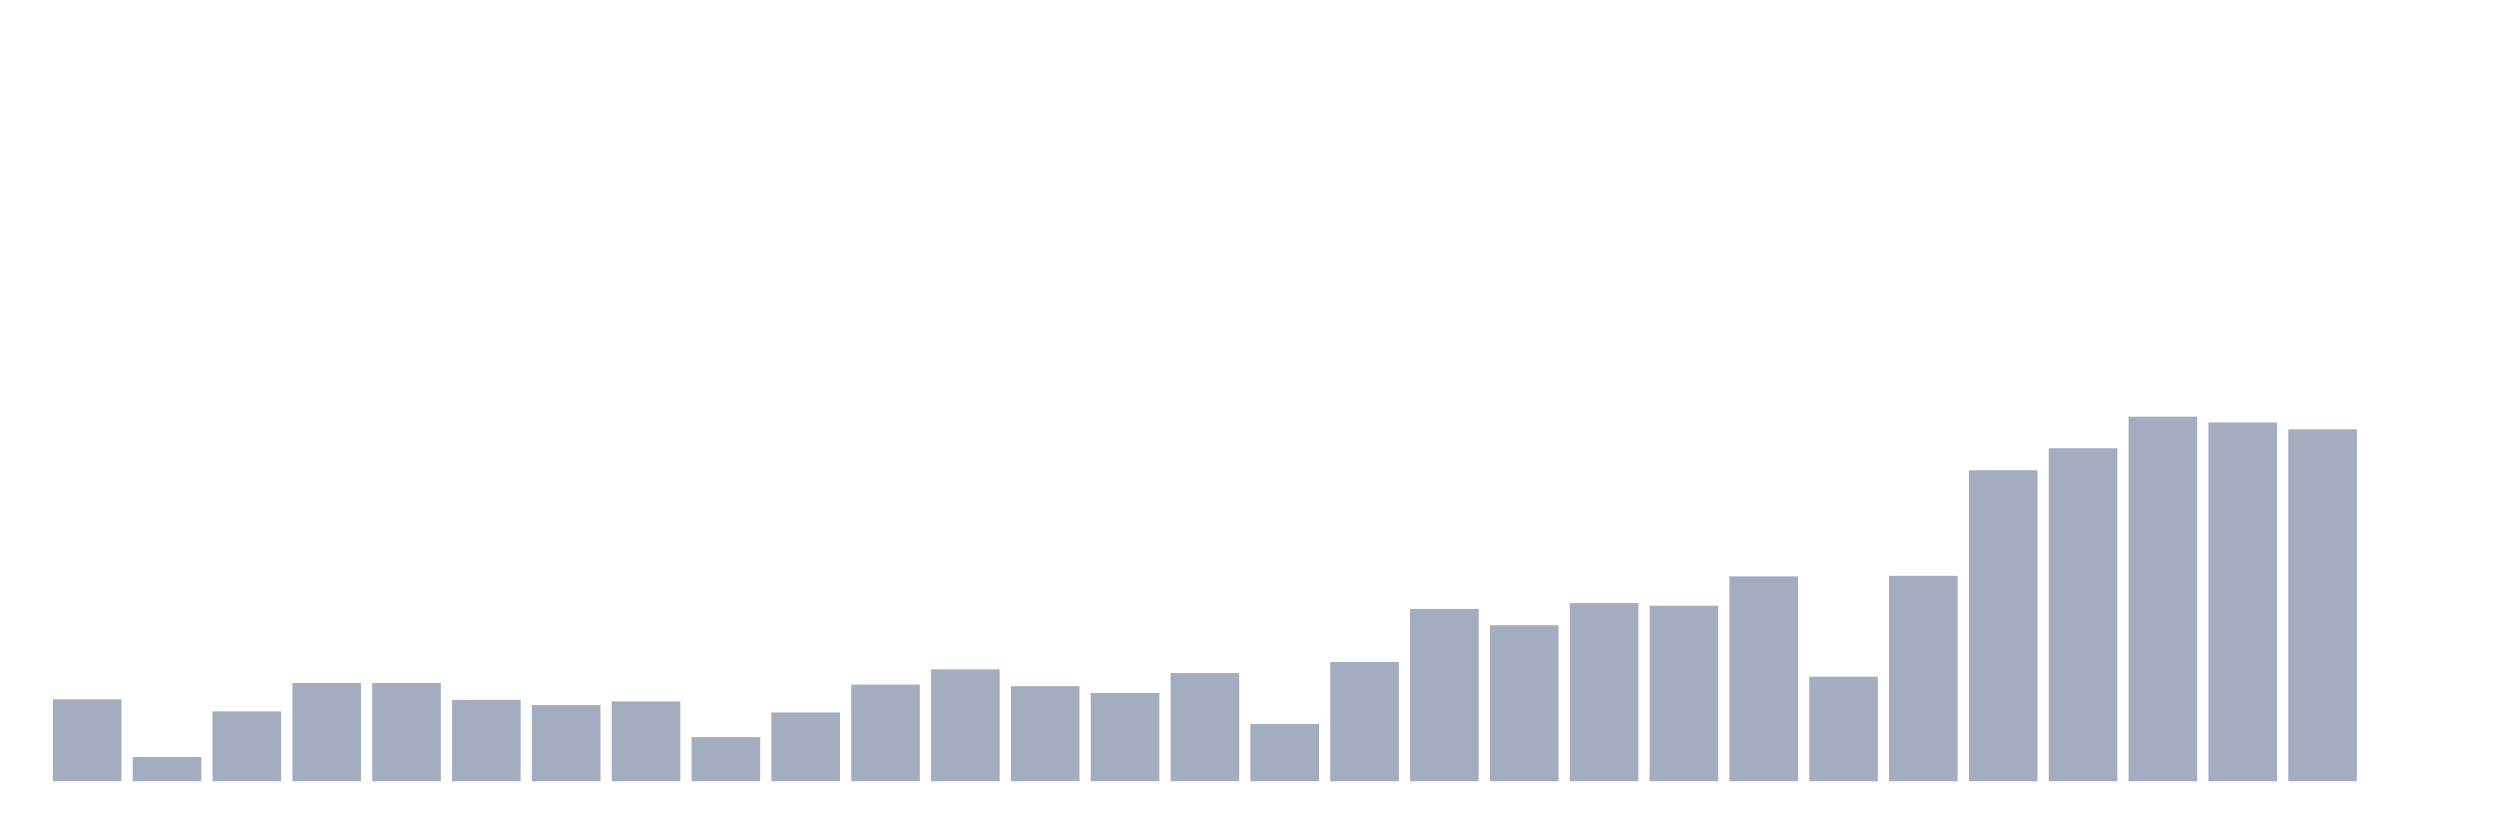<svg xmlns="http://www.w3.org/2000/svg" viewBox="0 0 480 160"><g transform="translate(10,10)"><rect class="bar" x="0.153" width="13.175" y="124.265" height="15.735" fill="rgb(164,173,192)"></rect><rect class="bar" x="15.482" width="13.175" y="135.36" height="4.64" fill="rgb(164,173,192)"></rect><rect class="bar" x="30.81" width="13.175" y="126.585" height="13.415" fill="rgb(164,173,192)"></rect><rect class="bar" x="46.138" width="13.175" y="121.138" height="18.862" fill="rgb(164,173,192)"></rect><rect class="bar" x="61.466" width="13.175" y="121.138" height="18.862" fill="rgb(164,173,192)"></rect><rect class="bar" x="76.794" width="13.175" y="124.366" height="15.634" fill="rgb(164,173,192)"></rect><rect class="bar" x="92.123" width="13.175" y="125.375" height="14.625" fill="rgb(164,173,192)"></rect><rect class="bar" x="107.451" width="13.175" y="124.669" height="15.331" fill="rgb(164,173,192)"></rect><rect class="bar" x="122.779" width="13.175" y="131.527" height="8.473" fill="rgb(164,173,192)"></rect><rect class="bar" x="138.107" width="13.175" y="126.787" height="13.213" fill="rgb(164,173,192)"></rect><rect class="bar" x="153.436" width="13.175" y="121.441" height="18.559" fill="rgb(164,173,192)"></rect><rect class="bar" x="168.764" width="13.175" y="118.516" height="21.484" fill="rgb(164,173,192)"></rect><rect class="bar" x="184.092" width="13.175" y="121.744" height="18.256" fill="rgb(164,173,192)"></rect><rect class="bar" x="199.42" width="13.175" y="123.055" height="16.945" fill="rgb(164,173,192)"></rect><rect class="bar" x="214.748" width="13.175" y="119.222" height="20.778" fill="rgb(164,173,192)"></rect><rect class="bar" x="230.077" width="13.175" y="129.006" height="10.994" fill="rgb(164,173,192)"></rect><rect class="bar" x="245.405" width="13.175" y="117.104" height="22.896" fill="rgb(164,173,192)"></rect><rect class="bar" x="260.733" width="13.175" y="106.916" height="33.084" fill="rgb(164,173,192)"></rect><rect class="bar" x="276.061" width="13.175" y="110.043" height="29.957" fill="rgb(164,173,192)"></rect><rect class="bar" x="291.39" width="13.175" y="105.807" height="34.193" fill="rgb(164,173,192)"></rect><rect class="bar" x="306.718" width="13.175" y="106.311" height="33.689" fill="rgb(164,173,192)"></rect><rect class="bar" x="322.046" width="13.175" y="100.663" height="39.337" fill="rgb(164,173,192)"></rect><rect class="bar" x="337.374" width="13.175" y="119.928" height="20.072" fill="rgb(164,173,192)"></rect><rect class="bar" x="352.702" width="13.175" y="100.562" height="39.438" fill="rgb(164,173,192)"></rect><rect class="bar" x="368.031" width="13.175" y="80.288" height="59.712" fill="rgb(164,173,192)"></rect><rect class="bar" x="383.359" width="13.175" y="76.052" height="63.948" fill="rgb(164,173,192)"></rect><rect class="bar" x="398.687" width="13.175" y="70" height="70" fill="rgb(164,173,192)"></rect><rect class="bar" x="414.015" width="13.175" y="71.11" height="68.89" fill="rgb(164,173,192)"></rect><rect class="bar" x="429.344" width="13.175" y="72.421" height="67.579" fill="rgb(164,173,192)"></rect><rect class="bar" x="444.672" width="13.175" y="140" height="0" fill="rgb(164,173,192)"></rect></g></svg>